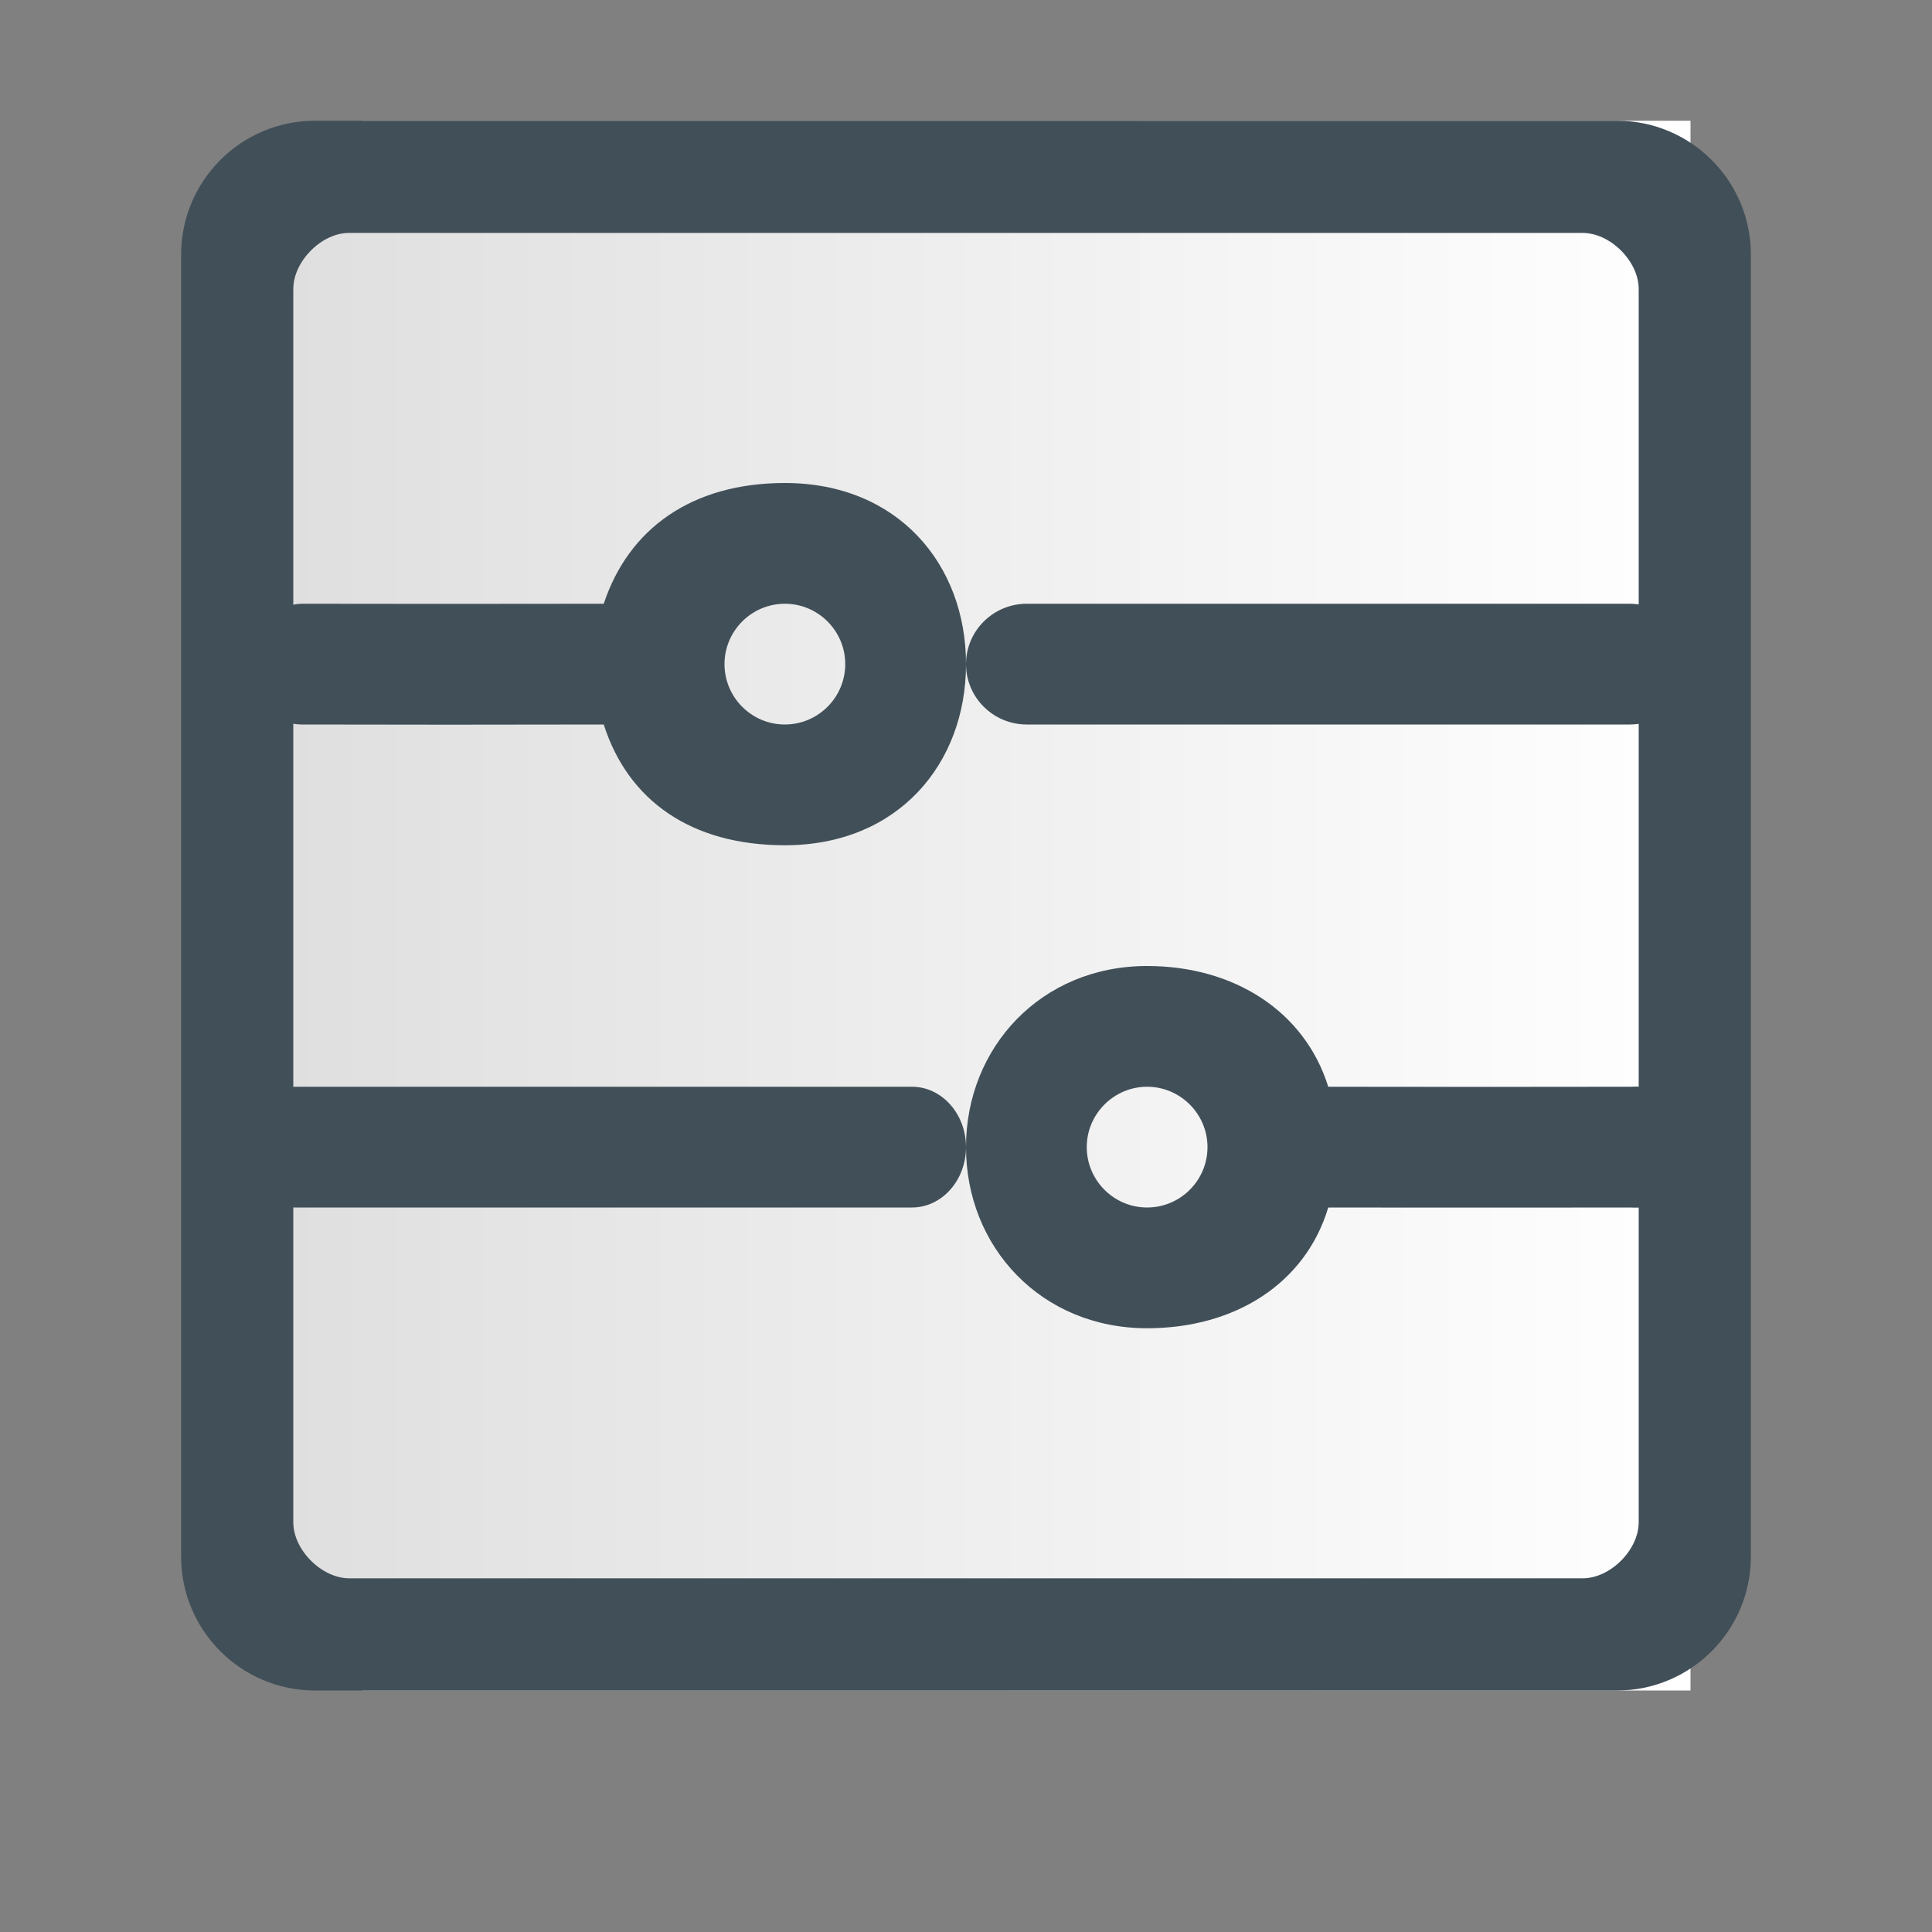 <?xml version="1.0" encoding="UTF-8"?>
<svg width="16px" height="16px" viewBox="0 0 16 16" version="1.1" xmlns="http://www.w3.org/2000/svg" xmlns:xlink="http://www.w3.org/1999/xlink">
    <rect x="0" y="0" width="16" height="16" fill="#808080" stroke="none"/>
    <title>iconchoose</title>
    <defs>
        <linearGradient x1="0%" y1="50%" x2="100%" y2="50%" id="linearGradient-1">
            <stop stop-color="#DEDEDE" offset="0%"></stop>
            <stop stop-color="#FFFFFF" offset="100%"></stop>
        </linearGradient>
    </defs>
    <g id="效果图" stroke="none" stroke-width="1" fill="none" fill-rule="evenodd">
        <g id="制表工具栏" transform="translate(-176, -64)">
            <g id="iconchoose" transform="translate(176, 64)">
                <rect id="矩形" fill="#000000" fill-rule="nonzero" opacity="0" x="0" y="0" width="16" height="16"></rect>
                <path d="M2,2 C2.167,1.833 2.333,1.667 2.5,1.5 C2.667,1.333 2.833,1.167 3,1 L14,1 L14,14 L3,14 L2,13 L2,2 Z" id="矩形" fill="url(#linearGradient-1)"></path>
                <path d="M13.392,14 L2.608,14 C1.997,14 1.5,13.503 1.5,12.892 L1.5,2.108 C1.5,1.497 1.997,1 2.608,1 L13.392,1 C14.003,1 14.5,1.497 14.5,2.108 L14.5,12.893 C14.499,13.503 14.003,14 13.392,14 Z M2.429,2.393 L2.429,12.607 C2.429,12.836 2.664,13.071 2.893,13.071 L13.107,13.071 C13.336,13.071 13.571,12.836 13.571,12.607 L13.571,2.393 C13.571,2.164 13.336,1.929 13.107,1.929 L2.893,1.929 C2.664,1.927 2.429,2.164 2.429,2.393 Z" id="形状" fill="#414F58" fill-rule="nonzero"></path>
                <path d="M2.5,6 C3.298,6.002 4.131,6.002 5,6 C5.201,6.63 5.724,7 6.5,7 C7.436,7 8,6.326 8,5.5 C8,4.674 7.436,4 6.5,4 C5.731,4 5.206,4.377 5,5 C3.686,5.002 2.511,5 2.5,5 C2.241,5.004 1.996,5.284 2,5.514 C2.004,5.741 2.244,6 2.5,6 Z M6.5,5 C6.776,5 7,5.225 7,5.5 C7,5.775 6.776,6 6.5,6 C6.224,6 6,5.775 6,5.5 C6,5.225 6.224,5 6.5,5 Z M8.503,6 L13.497,6 C13.774,6 14,5.776 14,5.5 C14,5.224 13.774,5 13.497,5 L8.503,5 C8.226,5 8,5.224 8,5.5 C8,5.776 8.226,6 8.503,6 Z M13.5,9 C13.486,9 12.133,9.002 11,9 C10.806,8.377 10.222,8 9.5,8 C8.622,8 8,8.674 8,9.5 C8,10.328 8.623,11 9.5,11 C10.227,11 10.811,10.63 11,10 C12.096,10.002 13.492,10 13.5,10 C13.833,10.017 14,9.85 14,9.5 C14,9.15 13.834,8.983 13.5,9 Z M9.5,10 C9.224,10 9,9.775 9,9.5 C9,9.225 9.225,9 9.5,9 C9.775,9 10,9.225 10,9.5 C10,9.775 9.776,10 9.5,10 Z M7.553,9 L2.447,9 C2.201,9 2,9.224 2,9.5 C2,9.776 2.201,10 2.447,10 L7.553,10 C7.799,10 8,9.776 8,9.5 C8,9.224 7.799,9 7.553,9 L7.553,9 Z" id="形状" fill="#414F58" fill-rule="nonzero"></path>
            </g>
        </g>
    </g>
</svg>
